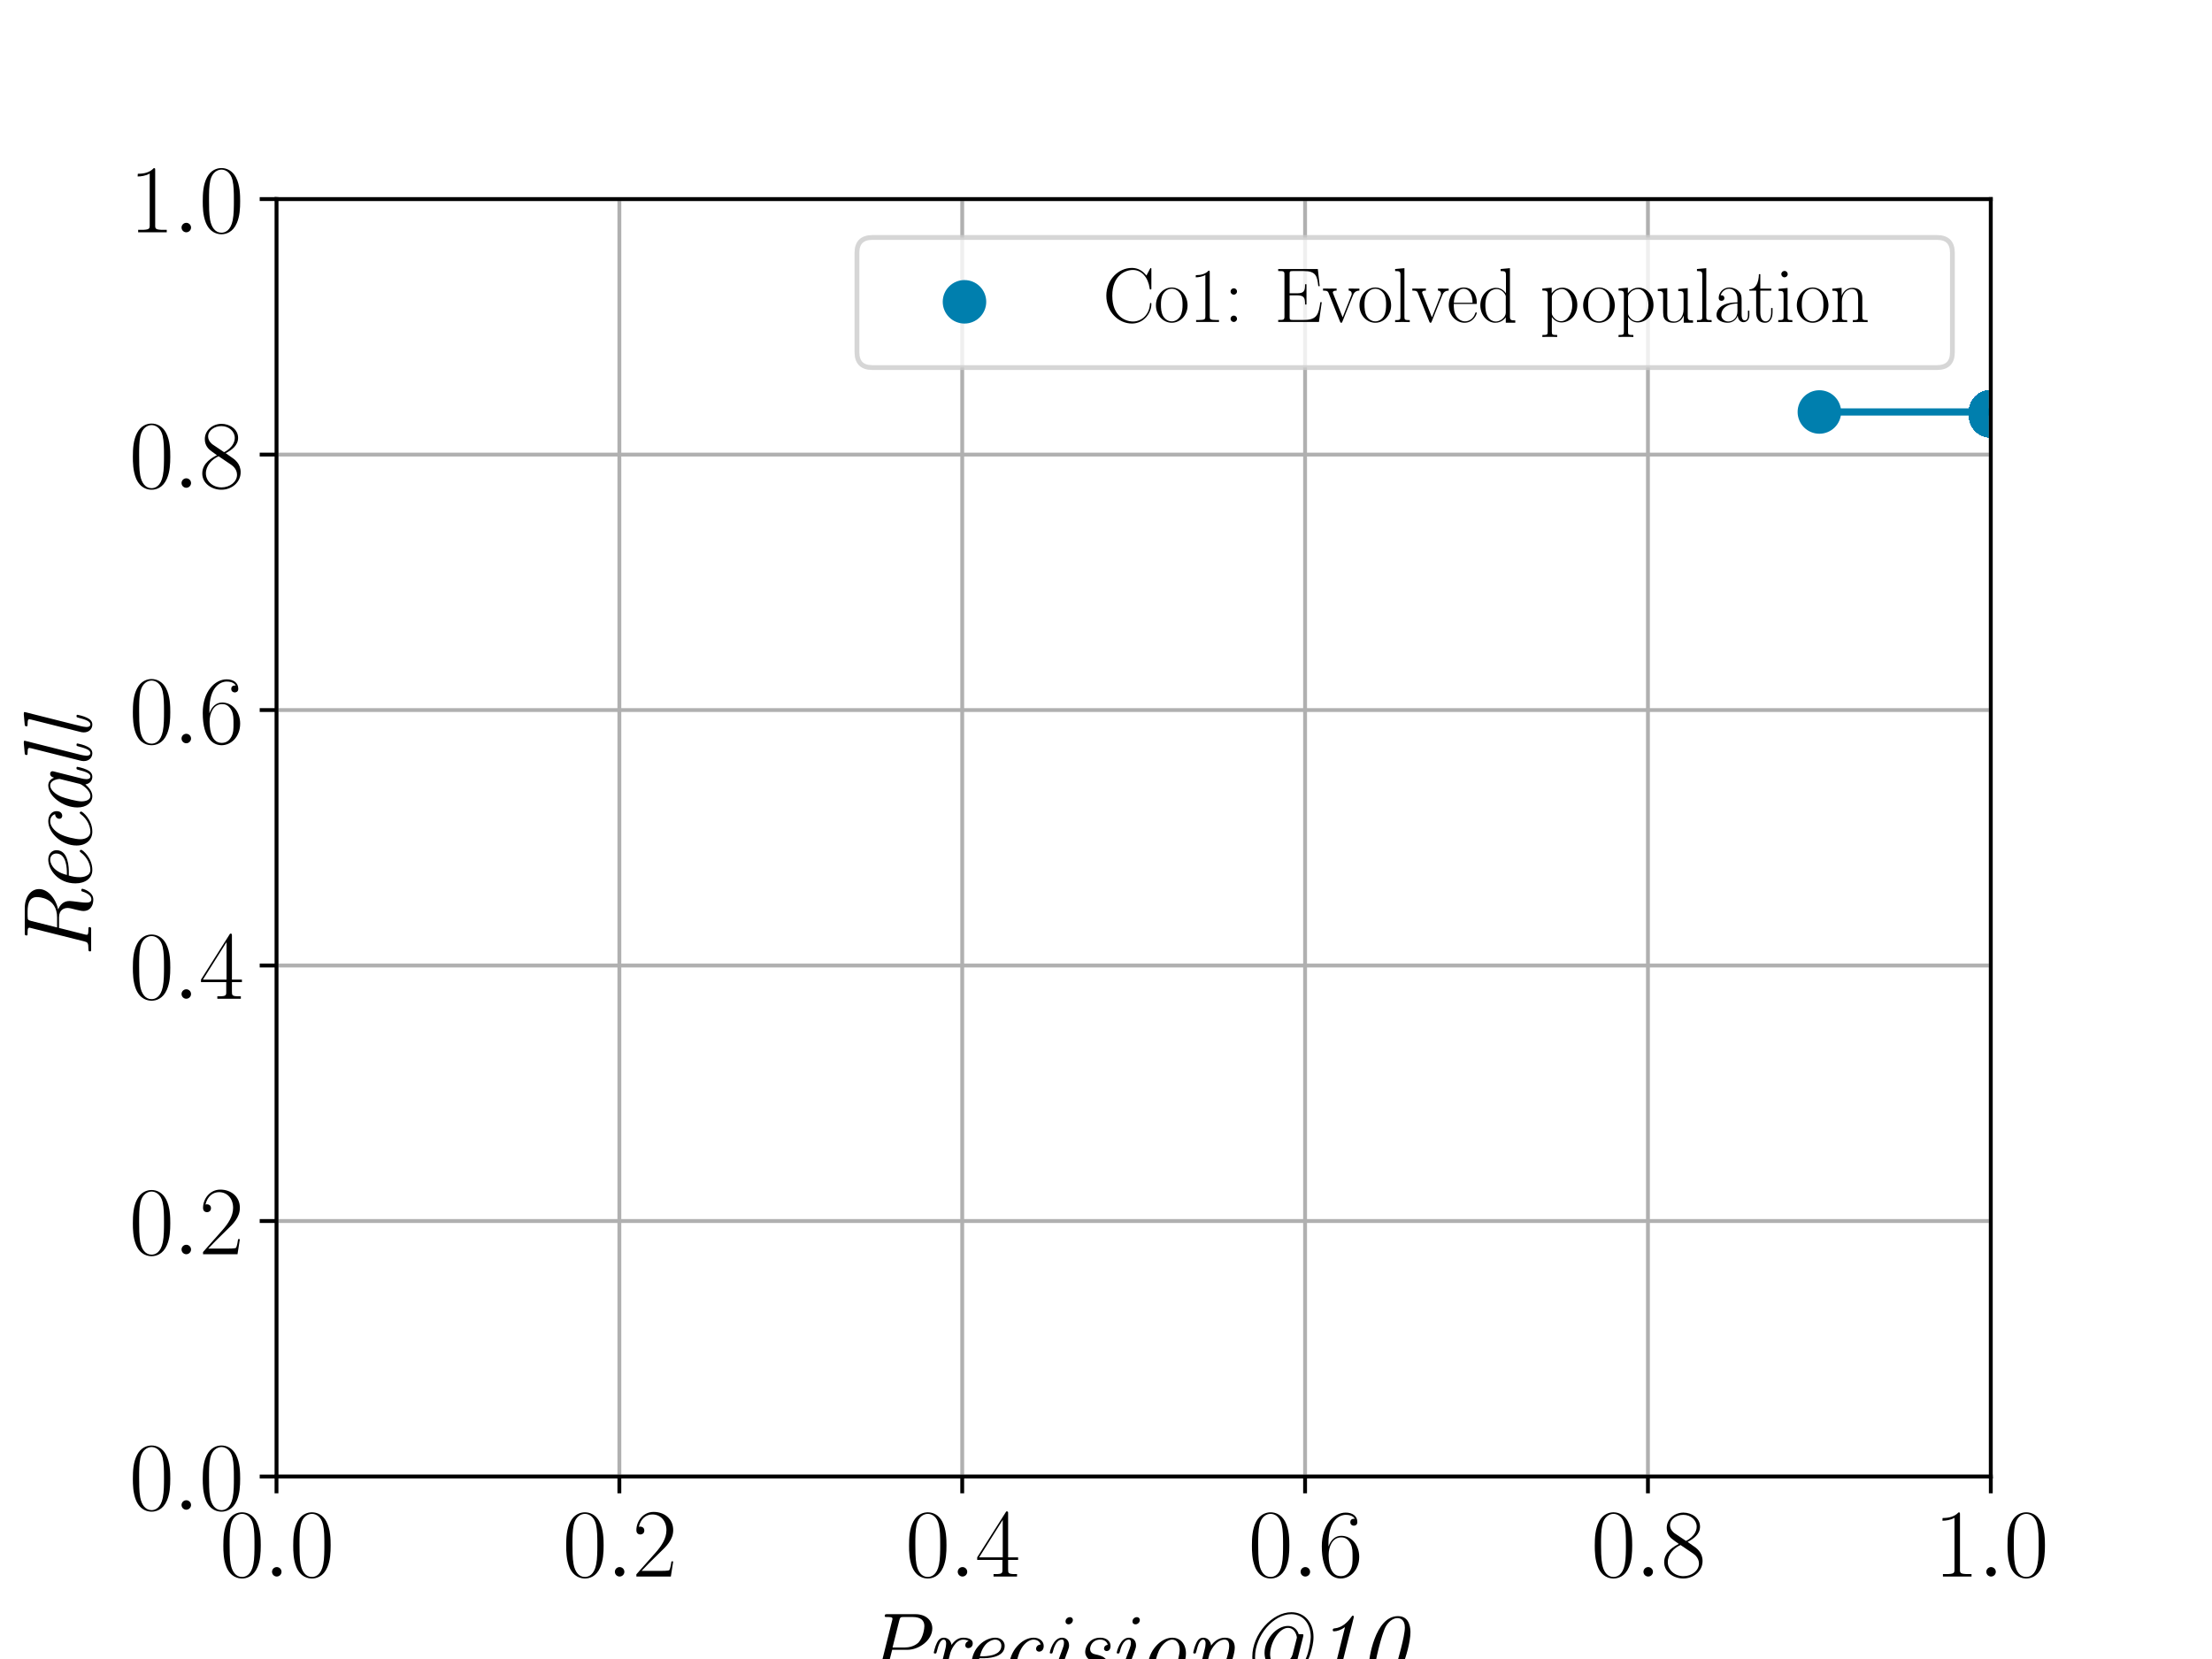 <?xml version="1.0" encoding="utf-8" standalone="no"?>
<!DOCTYPE svg PUBLIC "-//W3C//DTD SVG 1.1//EN"
  "http://www.w3.org/Graphics/SVG/1.1/DTD/svg11.dtd">
<svg xmlns:xlink="http://www.w3.org/1999/xlink" width="460.8pt" height="345.6pt" viewBox="0 0 460.8 345.6" xmlns="http://www.w3.org/2000/svg" version="1.1">
 <defs>
  <style type="text/css">*{stroke-linejoin: round; stroke-linecap: butt}</style>
 </defs>
 <g id="figure_1">
  <g id="patch_1">
   <path d="M 0 345.6 
L 460.8 345.6 
L 460.8 0 
L 0 0 
z
" style="fill: #ffffff"/>
  </g>
  <g id="axes_1">
   <g id="patch_2">
    <path d="M 57.6 307.584 
L 414.72 307.584 
L 414.72 41.472 
L 57.6 41.472 
z
" style="fill: #ffffff"/>
   </g>
   <g id="PathCollection_1">
    <defs>
     <path id="m8d50a340ad" d="M 0 4.031 
C 1.069 4.031 2.094 3.606 2.85 2.85 
C 3.606 2.094 4.031 1.069 4.031 0 
C 4.031 -1.069 3.606 -2.094 2.85 -2.85 
C 2.094 -3.606 1.069 -4.031 0 -4.031 
C -1.069 -4.031 -2.094 -3.606 -2.85 -2.85 
C -3.606 -2.094 -4.031 -1.069 -4.031 0 
C -4.031 1.069 -3.606 2.094 -2.85 2.85 
C -2.094 3.606 -1.069 4.031 0 4.031 
z
" style="stroke: #007fae"/>
    </defs>
    <g clip-path="url(#pc8c11a558b)">
     <use xlink:href="#m8d50a340ad" x="414.72" y="85.824" style="fill: #007fae; stroke: #007fae"/>
     <use xlink:href="#m8d50a340ad" x="414.72" y="85.824" style="fill: #007fae; stroke: #007fae"/>
     <use xlink:href="#m8d50a340ad" x="414.72" y="85.824" style="fill: #007fae; stroke: #007fae"/>
     <use xlink:href="#m8d50a340ad" x="414.72" y="85.824" style="fill: #007fae; stroke: #007fae"/>
     <use xlink:href="#m8d50a340ad" x="414.72" y="85.824" style="fill: #007fae; stroke: #007fae"/>
     <use xlink:href="#m8d50a340ad" x="414.72" y="85.824" style="fill: #007fae; stroke: #007fae"/>
     <use xlink:href="#m8d50a340ad" x="414.72" y="85.824" style="fill: #007fae; stroke: #007fae"/>
     <use xlink:href="#m8d50a340ad" x="414.72" y="85.824" style="fill: #007fae; stroke: #007fae"/>
     <use xlink:href="#m8d50a340ad" x="414.72" y="85.824" style="fill: #007fae; stroke: #007fae"/>
     <use xlink:href="#m8d50a340ad" x="414.72" y="85.824" style="fill: #007fae; stroke: #007fae"/>
     <use xlink:href="#m8d50a340ad" x="414.72" y="85.824" style="fill: #007fae; stroke: #007fae"/>
     <use xlink:href="#m8d50a340ad" x="414.72" y="85.824" style="fill: #007fae; stroke: #007fae"/>
     <use xlink:href="#m8d50a340ad" x="414.72" y="85.824" style="fill: #007fae; stroke: #007fae"/>
     <use xlink:href="#m8d50a340ad" x="414.72" y="85.824" style="fill: #007fae; stroke: #007fae"/>
     <use xlink:href="#m8d50a340ad" x="414.72" y="85.824" style="fill: #007fae; stroke: #007fae"/>
     <use xlink:href="#m8d50a340ad" x="414.72" y="85.824" style="fill: #007fae; stroke: #007fae"/>
     <use xlink:href="#m8d50a340ad" x="414.72" y="85.824" style="fill: #007fae; stroke: #007fae"/>
     <use xlink:href="#m8d50a340ad" x="414.72" y="85.824" style="fill: #007fae; stroke: #007fae"/>
     <use xlink:href="#m8d50a340ad" x="414.72" y="85.824" style="fill: #007fae; stroke: #007fae"/>
     <use xlink:href="#m8d50a340ad" x="414.72" y="85.824" style="fill: #007fae; stroke: #007fae"/>
     <use xlink:href="#m8d50a340ad" x="414.72" y="85.824" style="fill: #007fae; stroke: #007fae"/>
     <use xlink:href="#m8d50a340ad" x="414.72" y="85.824" style="fill: #007fae; stroke: #007fae"/>
     <use xlink:href="#m8d50a340ad" x="414.72" y="85.824" style="fill: #007fae; stroke: #007fae"/>
     <use xlink:href="#m8d50a340ad" x="414.72" y="85.824" style="fill: #007fae; stroke: #007fae"/>
     <use xlink:href="#m8d50a340ad" x="414.72" y="85.824" style="fill: #007fae; stroke: #007fae"/>
     <use xlink:href="#m8d50a340ad" x="414.72" y="85.824" style="fill: #007fae; stroke: #007fae"/>
     <use xlink:href="#m8d50a340ad" x="414.72" y="85.824" style="fill: #007fae; stroke: #007fae"/>
     <use xlink:href="#m8d50a340ad" x="414.72" y="85.824" style="fill: #007fae; stroke: #007fae"/>
     <use xlink:href="#m8d50a340ad" x="414.72" y="85.824" style="fill: #007fae; stroke: #007fae"/>
     <use xlink:href="#m8d50a340ad" x="414.72" y="85.824" style="fill: #007fae; stroke: #007fae"/>
     <use xlink:href="#m8d50a340ad" x="414.72" y="85.824" style="fill: #007fae; stroke: #007fae"/>
     <use xlink:href="#m8d50a340ad" x="414.72" y="85.824" style="fill: #007fae; stroke: #007fae"/>
     <use xlink:href="#m8d50a340ad" x="414.72" y="85.824" style="fill: #007fae; stroke: #007fae"/>
     <use xlink:href="#m8d50a340ad" x="414.72" y="85.824" style="fill: #007fae; stroke: #007fae"/>
     <use xlink:href="#m8d50a340ad" x="414.72" y="85.824" style="fill: #007fae; stroke: #007fae"/>
     <use xlink:href="#m8d50a340ad" x="414.72" y="85.824" style="fill: #007fae; stroke: #007fae"/>
     <use xlink:href="#m8d50a340ad" x="414.72" y="85.824" style="fill: #007fae; stroke: #007fae"/>
     <use xlink:href="#m8d50a340ad" x="414.72" y="85.824" style="fill: #007fae; stroke: #007fae"/>
     <use xlink:href="#m8d50a340ad" x="414.72" y="85.824" style="fill: #007fae; stroke: #007fae"/>
     <use xlink:href="#m8d50a340ad" x="414.72" y="85.824" style="fill: #007fae; stroke: #007fae"/>
     <use xlink:href="#m8d50a340ad" x="414.72" y="85.824" style="fill: #007fae; stroke: #007fae"/>
     <use xlink:href="#m8d50a340ad" x="414.72" y="85.824" style="fill: #007fae; stroke: #007fae"/>
     <use xlink:href="#m8d50a340ad" x="414.72" y="85.824" style="fill: #007fae; stroke: #007fae"/>
     <use xlink:href="#m8d50a340ad" x="414.72" y="85.824" style="fill: #007fae; stroke: #007fae"/>
     <use xlink:href="#m8d50a340ad" x="414.72" y="85.824" style="fill: #007fae; stroke: #007fae"/>
     <use xlink:href="#m8d50a340ad" x="414.72" y="85.824" style="fill: #007fae; stroke: #007fae"/>
     <use xlink:href="#m8d50a340ad" x="414.72" y="85.824" style="fill: #007fae; stroke: #007fae"/>
     <use xlink:href="#m8d50a340ad" x="414.72" y="85.824" style="fill: #007fae; stroke: #007fae"/>
     <use xlink:href="#m8d50a340ad" x="414.72" y="85.824" style="fill: #007fae; stroke: #007fae"/>
     <use xlink:href="#m8d50a340ad" x="414.72" y="85.824" style="fill: #007fae; stroke: #007fae"/>
     <use xlink:href="#m8d50a340ad" x="414.72" y="85.824" style="fill: #007fae; stroke: #007fae"/>
     <use xlink:href="#m8d50a340ad" x="414.72" y="85.824" style="fill: #007fae; stroke: #007fae"/>
     <use xlink:href="#m8d50a340ad" x="414.72" y="85.824" style="fill: #007fae; stroke: #007fae"/>
     <use xlink:href="#m8d50a340ad" x="414.72" y="85.824" style="fill: #007fae; stroke: #007fae"/>
     <use xlink:href="#m8d50a340ad" x="414.72" y="85.824" style="fill: #007fae; stroke: #007fae"/>
     <use xlink:href="#m8d50a340ad" x="414.72" y="85.824" style="fill: #007fae; stroke: #007fae"/>
     <use xlink:href="#m8d50a340ad" x="414.72" y="85.824" style="fill: #007fae; stroke: #007fae"/>
     <use xlink:href="#m8d50a340ad" x="414.72" y="85.824" style="fill: #007fae; stroke: #007fae"/>
     <use xlink:href="#m8d50a340ad" x="414.72" y="85.824" style="fill: #007fae; stroke: #007fae"/>
     <use xlink:href="#m8d50a340ad" x="414.72" y="85.824" style="fill: #007fae; stroke: #007fae"/>
     <use xlink:href="#m8d50a340ad" x="414.72" y="85.824" style="fill: #007fae; stroke: #007fae"/>
     <use xlink:href="#m8d50a340ad" x="414.72" y="85.824" style="fill: #007fae; stroke: #007fae"/>
     <use xlink:href="#m8d50a340ad" x="414.72" y="85.824" style="fill: #007fae; stroke: #007fae"/>
     <use xlink:href="#m8d50a340ad" x="414.72" y="85.824" style="fill: #007fae; stroke: #007fae"/>
     <use xlink:href="#m8d50a340ad" x="414.72" y="85.824" style="fill: #007fae; stroke: #007fae"/>
     <use xlink:href="#m8d50a340ad" x="414.72" y="85.824" style="fill: #007fae; stroke: #007fae"/>
     <use xlink:href="#m8d50a340ad" x="414.72" y="85.824" style="fill: #007fae; stroke: #007fae"/>
     <use xlink:href="#m8d50a340ad" x="414.72" y="85.824" style="fill: #007fae; stroke: #007fae"/>
     <use xlink:href="#m8d50a340ad" x="414.72" y="85.824" style="fill: #007fae; stroke: #007fae"/>
     <use xlink:href="#m8d50a340ad" x="414.72" y="85.824" style="fill: #007fae; stroke: #007fae"/>
     <use xlink:href="#m8d50a340ad" x="414.72" y="85.824" style="fill: #007fae; stroke: #007fae"/>
     <use xlink:href="#m8d50a340ad" x="414.72" y="85.824" style="fill: #007fae; stroke: #007fae"/>
     <use xlink:href="#m8d50a340ad" x="414.72" y="85.824" style="fill: #007fae; stroke: #007fae"/>
     <use xlink:href="#m8d50a340ad" x="414.72" y="85.824" style="fill: #007fae; stroke: #007fae"/>
     <use xlink:href="#m8d50a340ad" x="414.72" y="85.824" style="fill: #007fae; stroke: #007fae"/>
     <use xlink:href="#m8d50a340ad" x="414.72" y="85.824" style="fill: #007fae; stroke: #007fae"/>
     <use xlink:href="#m8d50a340ad" x="414.72" y="85.824" style="fill: #007fae; stroke: #007fae"/>
     <use xlink:href="#m8d50a340ad" x="414.72" y="85.824" style="fill: #007fae; stroke: #007fae"/>
     <use xlink:href="#m8d50a340ad" x="414.72" y="85.824" style="fill: #007fae; stroke: #007fae"/>
     <use xlink:href="#m8d50a340ad" x="414.72" y="85.824" style="fill: #007fae; stroke: #007fae"/>
     <use xlink:href="#m8d50a340ad" x="414.72" y="86.602" style="fill: #007fae; stroke: #007fae"/>
     <use xlink:href="#m8d50a340ad" x="414.72" y="86.602" style="fill: #007fae; stroke: #007fae"/>
     <use xlink:href="#m8d50a340ad" x="379.008" y="85.824" style="fill: #007fae; stroke: #007fae"/>
     <use xlink:href="#m8d50a340ad" x="414.72" y="86.602" style="fill: #007fae; stroke: #007fae"/>
     <use xlink:href="#m8d50a340ad" x="414.72" y="86.602" style="fill: #007fae; stroke: #007fae"/>
     <use xlink:href="#m8d50a340ad" x="414.72" y="86.602" style="fill: #007fae; stroke: #007fae"/>
     <use xlink:href="#m8d50a340ad" x="414.72" y="86.602" style="fill: #007fae; stroke: #007fae"/>
     <use xlink:href="#m8d50a340ad" x="414.72" y="86.602" style="fill: #007fae; stroke: #007fae"/>
     <use xlink:href="#m8d50a340ad" x="414.72" y="86.602" style="fill: #007fae; stroke: #007fae"/>
     <use xlink:href="#m8d50a340ad" x="414.72" y="86.602" style="fill: #007fae; stroke: #007fae"/>
     <use xlink:href="#m8d50a340ad" x="414.72" y="86.602" style="fill: #007fae; stroke: #007fae"/>
     <use xlink:href="#m8d50a340ad" x="414.72" y="86.602" style="fill: #007fae; stroke: #007fae"/>
     <use xlink:href="#m8d50a340ad" x="414.72" y="86.602" style="fill: #007fae; stroke: #007fae"/>
     <use xlink:href="#m8d50a340ad" x="414.72" y="86.602" style="fill: #007fae; stroke: #007fae"/>
     <use xlink:href="#m8d50a340ad" x="414.72" y="86.602" style="fill: #007fae; stroke: #007fae"/>
     <use xlink:href="#m8d50a340ad" x="414.72" y="86.602" style="fill: #007fae; stroke: #007fae"/>
     <use xlink:href="#m8d50a340ad" x="414.72" y="86.602" style="fill: #007fae; stroke: #007fae"/>
     <use xlink:href="#m8d50a340ad" x="414.72" y="86.602" style="fill: #007fae; stroke: #007fae"/>
     <use xlink:href="#m8d50a340ad" x="414.72" y="86.602" style="fill: #007fae; stroke: #007fae"/>
     <use xlink:href="#m8d50a340ad" x="414.72" y="86.602" style="fill: #007fae; stroke: #007fae"/>
    </g>
   </g>
   <g id="matplotlib.axis_1">
    <g id="xtick_1">
     <g id="line2d_1">
      <path d="M 57.6 307.584 
L 57.6 41.472 
" clip-path="url(#pc8c11a558b)" style="fill: none; stroke: #b0b0b0; stroke-width: 0.8; stroke-linecap: square"/>
     </g>
     <g id="line2d_2">
      <defs>
       <path id="m7add2f46b8" d="M 0 0 
L 0 3.5 
" style="stroke: #000000; stroke-width: 0.8"/>
      </defs>
      <g>
       <use xlink:href="#m7add2f46b8" x="57.6" y="307.584" style="stroke: #000000; stroke-width: 0.8"/>
      </g>
     </g>
     <g id="text_1">
      <!-- $\mathdefault{0.0}$ -->
      <g transform="translate(45.752 328.421)scale(0.2 -0.2)">
       <defs>
        <path id="CMR17-30" d="M 2688 2025 
C 2688 2416 2682 3080 2413 3591 
C 2176 4039 1798 4198 1466 4198 
C 1158 4198 768 4058 525 3597 
C 269 3118 243 2524 243 2025 
C 243 1661 250 1106 448 619 
C 723 -39 1216 -128 1466 -128 
C 1760 -128 2208 -7 2470 600 
C 2662 1042 2688 1559 2688 2025 
z
M 1466 -26 
C 1056 -26 813 325 723 812 
C 653 1188 653 1738 653 2096 
C 653 2588 653 2997 736 3387 
C 858 3929 1216 4096 1466 4096 
C 1728 4096 2067 3923 2189 3400 
C 2272 3036 2278 2607 2278 2096 
C 2278 1680 2278 1169 2202 792 
C 2067 95 1690 -26 1466 -26 
z
" transform="scale(0.016)"/>
        <path id="CMMI12-3a" d="M 1178 307 
C 1178 492 1024 619 870 619 
C 685 619 557 466 557 313 
C 557 128 710 0 864 0 
C 1050 0 1178 153 1178 307 
z
" transform="scale(0.016)"/>
       </defs>
       <use xlink:href="#CMR17-30" transform="scale(0.996)"/>
       <use xlink:href="#CMMI12-3a" transform="translate(45.69 0)scale(0.996)"/>
       <use xlink:href="#CMR17-30" transform="translate(72.788 0)scale(0.996)"/>
      </g>
     </g>
    </g>
    <g id="xtick_2">
     <g id="line2d_3">
      <path d="M 129.024 307.584 
L 129.024 41.472 
" clip-path="url(#pc8c11a558b)" style="fill: none; stroke: #b0b0b0; stroke-width: 0.8; stroke-linecap: square"/>
     </g>
     <g id="line2d_4">
      <g>
       <use xlink:href="#m7add2f46b8" x="129.024" y="307.584" style="stroke: #000000; stroke-width: 0.8"/>
      </g>
     </g>
     <g id="text_2">
      <!-- $\mathdefault{0.2}$ -->
      <g transform="translate(117.176 328.421)scale(0.2 -0.2)">
       <defs>
        <path id="CMR17-32" d="M 2669 989 
L 2554 989 
C 2490 536 2438 459 2413 420 
C 2381 369 1920 369 1830 369 
L 602 369 
C 832 619 1280 1072 1824 1597 
C 2214 1967 2669 2402 2669 3035 
C 2669 3790 2067 4224 1395 4224 
C 691 4224 262 3604 262 3030 
C 262 2780 448 2748 525 2748 
C 589 2748 781 2787 781 3010 
C 781 3207 614 3264 525 3264 
C 486 3264 448 3258 422 3245 
C 544 3790 915 4058 1306 4058 
C 1862 4058 2227 3617 2227 3035 
C 2227 2479 1901 2000 1536 1584 
L 262 146 
L 262 0 
L 2515 0 
L 2669 989 
z
" transform="scale(0.016)"/>
       </defs>
       <use xlink:href="#CMR17-30" transform="scale(0.996)"/>
       <use xlink:href="#CMMI12-3a" transform="translate(45.69 0)scale(0.996)"/>
       <use xlink:href="#CMR17-32" transform="translate(72.788 0)scale(0.996)"/>
      </g>
     </g>
    </g>
    <g id="xtick_3">
     <g id="line2d_5">
      <path d="M 200.448 307.584 
L 200.448 41.472 
" clip-path="url(#pc8c11a558b)" style="fill: none; stroke: #b0b0b0; stroke-width: 0.8; stroke-linecap: square"/>
     </g>
     <g id="line2d_6">
      <g>
       <use xlink:href="#m7add2f46b8" x="200.448" y="307.584" style="stroke: #000000; stroke-width: 0.8"/>
      </g>
     </g>
     <g id="text_3">
      <!-- $\mathdefault{0.4}$ -->
      <g transform="translate(188.6 328.421)scale(0.2 -0.2)">
       <defs>
        <path id="CMR17-34" d="M 2150 4122 
C 2150 4256 2144 4256 2029 4256 
L 128 1254 
L 128 1088 
L 1779 1088 
L 1779 457 
C 1779 224 1766 160 1318 160 
L 1197 160 
L 1197 0 
C 1402 0 1747 0 1965 0 
C 2182 0 2528 0 2733 0 
L 2733 160 
L 2611 160 
C 2163 160 2150 224 2150 457 
L 2150 1088 
L 2803 1088 
L 2803 1254 
L 2150 1254 
L 2150 4122 
z
M 1798 3703 
L 1798 1254 
L 256 1254 
L 1798 3703 
z
" transform="scale(0.016)"/>
       </defs>
       <use xlink:href="#CMR17-30" transform="scale(0.996)"/>
       <use xlink:href="#CMMI12-3a" transform="translate(45.69 0)scale(0.996)"/>
       <use xlink:href="#CMR17-34" transform="translate(72.788 0)scale(0.996)"/>
      </g>
     </g>
    </g>
    <g id="xtick_4">
     <g id="line2d_7">
      <path d="M 271.872 307.584 
L 271.872 41.472 
" clip-path="url(#pc8c11a558b)" style="fill: none; stroke: #b0b0b0; stroke-width: 0.8; stroke-linecap: square"/>
     </g>
     <g id="line2d_8">
      <g>
       <use xlink:href="#m7add2f46b8" x="271.872" y="307.584" style="stroke: #000000; stroke-width: 0.8"/>
      </g>
     </g>
     <g id="text_4">
      <!-- $\mathdefault{0.6}$ -->
      <g transform="translate(260.024 328.421)scale(0.2 -0.2)">
       <defs>
        <path id="CMR17-36" d="M 678 2176 
C 678 3690 1395 4032 1811 4032 
C 1946 4032 2272 4009 2400 3776 
C 2298 3776 2106 3776 2106 3553 
C 2106 3381 2246 3323 2336 3323 
C 2394 3323 2566 3348 2566 3560 
C 2566 3954 2246 4179 1805 4179 
C 1043 4179 243 3390 243 1984 
C 243 253 966 -128 1478 -128 
C 2099 -128 2688 427 2688 1283 
C 2688 2081 2170 2662 1517 2662 
C 1126 2662 838 2407 678 1960 
L 678 2176 
z
M 1478 25 
C 691 25 691 1200 691 1436 
C 691 1896 909 2560 1504 2560 
C 1613 2560 1926 2560 2138 2120 
C 2253 1870 2253 1609 2253 1289 
C 2253 944 2253 690 2118 434 
C 1978 171 1773 25 1478 25 
z
" transform="scale(0.016)"/>
       </defs>
       <use xlink:href="#CMR17-30" transform="scale(0.996)"/>
       <use xlink:href="#CMMI12-3a" transform="translate(45.69 0)scale(0.996)"/>
       <use xlink:href="#CMR17-36" transform="translate(72.788 0)scale(0.996)"/>
      </g>
     </g>
    </g>
    <g id="xtick_5">
     <g id="line2d_9">
      <path d="M 343.296 307.584 
L 343.296 41.472 
" clip-path="url(#pc8c11a558b)" style="fill: none; stroke: #b0b0b0; stroke-width: 0.8; stroke-linecap: square"/>
     </g>
     <g id="line2d_10">
      <g>
       <use xlink:href="#m7add2f46b8" x="343.296" y="307.584" style="stroke: #000000; stroke-width: 0.8"/>
      </g>
     </g>
     <g id="text_5">
      <!-- $\mathdefault{0.8}$ -->
      <g transform="translate(331.448 328.421)scale(0.2 -0.2)">
       <defs>
        <path id="CMR17-38" d="M 1741 2264 
C 2144 2467 2554 2773 2554 3263 
C 2554 3841 1990 4179 1472 4179 
C 890 4179 378 3759 378 3180 
C 378 3021 416 2747 666 2505 
C 730 2442 998 2251 1171 2130 
C 883 1983 211 1634 211 934 
C 211 279 838 -128 1459 -128 
C 2144 -128 2720 362 2720 1010 
C 2720 1590 2330 1857 2074 2029 
L 1741 2264 
z
M 902 2822 
C 851 2854 595 3051 595 3351 
C 595 3739 998 4032 1459 4032 
C 1965 4032 2336 3676 2336 3262 
C 2336 2669 1670 2331 1638 2331 
C 1632 2331 1626 2331 1574 2370 
L 902 2822 
z
M 2080 1519 
C 2176 1449 2483 1240 2483 851 
C 2483 381 2010 25 1472 25 
C 890 25 448 438 448 940 
C 448 1443 838 1862 1280 2060 
L 2080 1519 
z
" transform="scale(0.016)"/>
       </defs>
       <use xlink:href="#CMR17-30" transform="scale(0.996)"/>
       <use xlink:href="#CMMI12-3a" transform="translate(45.69 0)scale(0.996)"/>
       <use xlink:href="#CMR17-38" transform="translate(72.788 0)scale(0.996)"/>
      </g>
     </g>
    </g>
    <g id="xtick_6">
     <g id="line2d_11">
      <path d="M 414.72 307.584 
L 414.72 41.472 
" clip-path="url(#pc8c11a558b)" style="fill: none; stroke: #b0b0b0; stroke-width: 0.8; stroke-linecap: square"/>
     </g>
     <g id="line2d_12">
      <g>
       <use xlink:href="#m7add2f46b8" x="414.72" y="307.584" style="stroke: #000000; stroke-width: 0.8"/>
      </g>
     </g>
     <g id="text_6">
      <!-- $\mathdefault{1.0}$ -->
      <g transform="translate(402.872 328.421)scale(0.2 -0.2)">
       <defs>
        <path id="CMR17-31" d="M 1702 4058 
C 1702 4192 1696 4192 1606 4192 
C 1357 3916 979 3827 621 3827 
C 602 3827 570 3827 563 3808 
C 557 3795 557 3782 557 3648 
C 755 3648 1088 3686 1344 3839 
L 1344 461 
C 1344 236 1331 160 781 160 
L 589 160 
L 589 0 
C 896 0 1216 0 1523 0 
C 1830 0 2150 0 2458 0 
L 2458 160 
L 2266 160 
C 1715 160 1702 230 1702 458 
L 1702 4058 
z
" transform="scale(0.016)"/>
       </defs>
       <use xlink:href="#CMR17-31" transform="scale(0.996)"/>
       <use xlink:href="#CMMI12-3a" transform="translate(45.69 0)scale(0.996)"/>
       <use xlink:href="#CMR17-30" transform="translate(72.788 0)scale(0.996)"/>
      </g>
     </g>
    </g>
    <g id="text_7">
     <!-- $$\textit{Precision@10}$$ -->
     <g transform="translate(179.612 350.134)scale(0.2 -0.2)">
      <defs>
       <path id="CMTI12-50" d="M 1958 2023 
L 2938 2023 
C 3738 2023 4582 2667 4582 3420 
C 4582 3950 4160 4352 3475 4352 
L 1645 4352 
C 1530 4352 1472 4352 1472 4231 
C 1472 4167 1517 4167 1638 4167 
C 1798 4167 1978 4167 1978 4065 
C 1978 4026 1978 4007 1965 3969 
L 1088 454 
C 1030 230 992 179 602 179 
C 486 179 429 179 429 62 
C 429 0 493 0 518 0 
C 742 0 979 0 1210 0 
C 1440 0 1690 0 1914 0 
C 1965 0 2035 0 2035 117 
C 2035 179 1984 179 1888 179 
C 1530 179 1530 230 1530 287 
L 1542 383 
L 1958 2023 
z
M 2419 3924 
C 2477 4167 2522 4167 2733 4167 
L 3290 4167 
C 3814 4167 4064 3956 4064 3574 
C 4064 3459 4006 2858 3680 2502 
C 3654 2483 3373 2176 2790 2176 
L 1984 2176 
L 2419 3924 
z
" transform="scale(0.016)"/>
       <path id="CMTI12-72" d="M 1613 1827 
C 1632 1903 1920 2689 2458 2689 
C 2490 2689 2669 2689 2810 2600 
C 2714 2575 2592 2479 2592 2318 
C 2592 2184 2694 2133 2790 2133 
C 2906 2133 3078 2216 3078 2446 
C 3078 2772 2643 2816 2464 2816 
C 2170 2816 1926 2676 1690 2344 
C 1632 2721 1357 2816 1184 2816 
C 1037 2816 870 2753 736 2478 
C 614 2242 531 1858 531 1846 
C 531 1795 563 1782 621 1782 
C 691 1782 698 1788 736 1935 
C 832 2312 954 2689 1171 2689 
C 1338 2689 1338 2503 1338 2427 
C 1338 2305 1312 2165 1286 2076 
L 819 211 
C 794 121 794 115 794 89 
C 794 13 845 -64 960 -64 
C 1107 -64 1171 57 1197 160 
L 1613 1827 
z
" transform="scale(0.016)"/>
       <path id="CMTI12-65" d="M 1472 1473 
C 1696 1473 2899 1473 2899 2282 
C 2899 2572 2662 2816 2285 2816 
C 1619 2816 730 2165 730 1041 
C 730 396 1062 -64 1606 -64 
C 2400 -64 2925 577 2925 667 
C 2925 711 2874 762 2835 762 
C 2816 762 2810 756 2758 699 
C 2419 242 1939 64 1613 64 
C 1190 64 1133 565 1133 768 
C 1133 1048 1178 1226 1242 1473 
L 1472 1473 
z
M 1280 1600 
C 1536 2624 2163 2689 2278 2689 
C 2534 2689 2682 2509 2682 2290 
C 2682 1600 1619 1600 1414 1600 
L 1280 1600 
z
" transform="scale(0.016)"/>
       <path id="CMTI12-63" d="M 2752 2368 
C 2592 2368 2451 2246 2451 2093 
C 2451 1933 2592 1902 2650 1902 
C 2714 1902 2950 1940 2950 2275 
C 2950 2578 2682 2816 2291 2816 
C 1510 2816 704 1916 704 971 
C 704 319 1094 -64 1606 -64 
C 2400 -64 2925 578 2925 668 
C 2925 712 2874 763 2835 763 
C 2816 763 2810 757 2758 700 
C 2419 242 1939 64 1613 64 
C 1286 64 1114 351 1114 728 
C 1114 1022 1267 1724 1478 2088 
C 1696 2472 2010 2689 2285 2689 
C 2323 2689 2662 2689 2752 2368 
z
" transform="scale(0.016)"/>
       <path id="CMTI12-69" d="M 2042 3969 
C 2042 4090 1952 4160 1843 4160 
C 1728 4160 1562 4058 1562 3879 
C 1562 3739 1664 3688 1760 3688 
C 1888 3688 2042 3803 2042 3969 
z
M 864 722 
C 813 581 813 498 813 441 
C 813 70 1062 -64 1274 -64 
C 1862 -64 2067 888 2067 913 
C 2067 971 2010 971 1984 971 
C 1907 971 1901 952 1875 856 
C 1818 639 1651 64 1286 64 
C 1216 64 1139 96 1139 249 
C 1139 415 1229 645 1344 958 
L 1722 1993 
C 1779 2152 1792 2203 1792 2318 
C 1792 2644 1581 2816 1331 2816 
C 742 2816 531 1871 531 1839 
C 531 1782 589 1782 621 1782 
C 698 1782 704 1801 730 1890 
C 781 2095 947 2689 1318 2689 
C 1459 2689 1459 2567 1459 2497 
C 1459 2331 1421 2222 1376 2108 
L 864 722 
z
" transform="scale(0.016)"/>
       <path id="CMTI12-73" d="M 2445 2348 
C 2214 2323 2202 2129 2202 2104 
C 2202 2033 2246 1943 2374 1943 
C 2522 1943 2630 2059 2630 2277 
C 2630 2573 2374 2816 1965 2816 
C 1197 2816 973 2165 973 1890 
C 973 1654 1094 1520 1152 1456 
C 1261 1354 1382 1322 1658 1258 
C 1818 1226 2144 1150 2144 798 
C 2144 626 1990 64 1286 64 
C 1056 64 736 152 666 448 
C 973 448 973 713 973 727 
C 973 862 858 914 774 914 
C 723 914 474 888 474 542 
C 474 157 838 -64 1280 -64 
C 2176 -64 2458 645 2458 990 
C 2458 1539 2003 1641 1696 1712 
C 1523 1750 1293 1801 1293 2088 
C 1293 2254 1434 2689 1952 2689 
C 2214 2689 2400 2554 2445 2348 
z
" transform="scale(0.016)"/>
       <path id="CMTI12-6f" d="M 3181 1782 
C 3181 2446 2771 2816 2291 2816 
C 1510 2816 704 1916 704 971 
C 704 281 1133 -64 1594 -64 
C 2374 -64 3181 849 3181 1782 
z
M 1600 64 
C 1331 64 1114 294 1114 728 
C 1114 1022 1267 1724 1478 2088 
C 1715 2497 2042 2689 2278 2689 
C 2605 2689 2771 2389 2771 2024 
C 2771 1750 2618 1028 2413 677 
C 2150 224 1824 64 1600 64 
z
" transform="scale(0.016)"/>
       <path id="CMTI12-6e" d="M 1587 1731 
C 1626 1871 1971 2689 2586 2689 
C 2880 2689 2880 2369 2880 2261 
C 2880 1865 2598 1098 2490 786 
C 2432 626 2406 568 2406 434 
C 2406 128 2605 -64 2867 -64 
C 3462 -64 3667 888 3667 913 
C 3667 971 3610 971 3584 971 
C 3507 971 3501 952 3475 856 
C 3418 639 3245 64 2886 64 
C 2790 64 2739 109 2739 255 
C 2739 409 2810 607 2861 734 
C 3027 1201 3245 1795 3245 2165 
C 3245 2503 3098 2816 2605 2816 
C 2208 2816 1907 2586 1696 2299 
C 1677 2586 1478 2816 1184 2816 
C 1037 2816 870 2753 736 2478 
C 614 2242 531 1858 531 1846 
C 531 1795 563 1782 621 1782 
C 691 1782 698 1788 736 1935 
C 832 2312 954 2689 1171 2689 
C 1338 2689 1338 2503 1338 2427 
C 1338 2305 1312 2165 1286 2076 
L 819 211 
C 794 121 794 115 794 89 
C 794 13 845 -64 960 -64 
C 1107 -64 1171 51 1197 160 
L 1587 1731 
z
" transform="scale(0.016)"/>
       <path id="CMTI12-40" d="M 4282 2901 
C 4288 2926 4294 2964 4294 2990 
C 4294 3046 4250 3046 4147 3046 
L 3987 3046 
C 3866 3420 3584 3584 3283 3584 
C 2534 3584 1754 2713 1754 1823 
C 1754 1154 2182 832 2611 832 
C 3046 832 3366 1149 3482 1263 
C 3482 889 3802 832 3936 832 
C 4390 832 4659 1263 4890 2291 
C 4922 2449 4954 2659 4954 2856 
C 4954 3789 4384 4480 3507 4480 
C 2253 4480 954 3048 954 1571 
C 954 655 1485 -64 2426 -64 
C 2624 -64 3002 -64 3514 74 
C 3674 113 4416 342 4416 441 
C 4416 493 4378 493 4269 493 
C 4173 493 4160 493 4070 447 
C 3552 213 2995 57 2426 57 
C 1568 57 1133 752 1133 1555 
C 1133 2963 2349 4352 3501 4352 
C 4262 4352 4774 3737 4774 2862 
C 4774 2564 4531 960 3962 960 
C 3917 960 3846 960 3846 1111 
C 3846 1169 3866 1238 3866 1244 
L 4282 2901 
z
M 3584 1710 
C 3533 1520 3392 1370 3245 1237 
C 2957 985 2714 960 2630 960 
C 2195 960 2118 1502 2118 1722 
C 2118 2517 2720 3457 3283 3457 
C 3757 3457 3866 2907 3866 2825 
C 3866 2799 3859 2781 3846 2730 
L 3584 1710 
z
" transform="scale(0.016)"/>
       <path id="CMTI12-31" d="M 2886 4102 
C 2893 4127 2899 4167 2899 4192 
C 2899 4218 2880 4256 2835 4256 
C 2803 4256 2797 4250 2739 4172 
C 2470 3796 2118 3472 1651 3426 
C 1574 3414 1523 3414 1523 3303 
C 1523 3251 1555 3232 1613 3232 
C 1792 3232 2061 3316 2323 3504 
L 1562 454 
C 1510 237 1453 179 966 179 
L 915 179 
C 800 179 742 179 742 62 
C 742 0 800 0 845 0 
C 1107 0 1382 0 1651 0 
C 1926 0 2208 0 2477 0 
C 2534 0 2605 0 2605 111 
C 2605 179 2560 179 2451 179 
L 2400 179 
C 1946 179 1946 237 1946 313 
C 1946 320 1946 358 1971 455 
L 2886 4102 
z
" transform="scale(0.016)"/>
       <path id="CMTI12-30" d="M 3475 3158 
C 3475 3336 3475 4224 2662 4224 
C 1146 4224 742 1382 742 925 
C 742 550 845 -128 1568 -128 
C 2086 -128 2586 234 2963 1020 
C 3168 1464 3475 2555 3475 3158 
z
M 1594 0 
C 1318 0 1120 228 1120 621 
C 1120 1122 1594 3075 1869 3557 
C 2099 3950 2406 4096 2624 4096 
C 2797 4096 3110 4008 3110 3481 
C 3110 2892 2624 1249 2586 1128 
C 2490 856 2208 0 1594 0 
z
" transform="scale(0.016)"/>
      </defs>
      <use xlink:href="#CMTI12-50" transform="scale(0.996)"/>
      <use xlink:href="#CMTI12-72" transform="translate(66.095 0)scale(0.996)"/>
      <use xlink:href="#CMTI12-65" transform="translate(102.21 0)scale(0.996)"/>
      <use xlink:href="#CMTI12-63" transform="translate(142.061 0)scale(0.996)"/>
      <use xlink:href="#CMTI12-69" transform="translate(186.894 0)scale(0.996)"/>
      <use xlink:href="#CMTI12-73" transform="translate(216.782 0)scale(0.996)"/>
      <use xlink:href="#CMTI12-69" transform="translate(256.633 0)scale(0.996)"/>
      <use xlink:href="#CMTI12-6f" transform="translate(286.521 0)scale(0.996)"/>
      <use xlink:href="#CMTI12-6e" transform="translate(336.335 0)scale(0.996)"/>
      <use xlink:href="#CMTI12-40" transform="translate(391.13 0)scale(0.996)"/>
      <use xlink:href="#CMTI12-31" transform="translate(465.851 0)scale(0.996)"/>
      <use xlink:href="#CMTI12-30" transform="translate(515.664 0)scale(0.996)"/>
     </g>
    </g>
   </g>
   <g id="matplotlib.axis_2">
    <g id="ytick_1">
     <g id="line2d_13">
      <path d="M 57.6 307.584 
L 414.72 307.584 
" clip-path="url(#pc8c11a558b)" style="fill: none; stroke: #b0b0b0; stroke-width: 0.8; stroke-linecap: square"/>
     </g>
     <g id="line2d_14">
      <defs>
       <path id="m70f80fd214" d="M 0 0 
L -3.5 0 
" style="stroke: #000000; stroke-width: 0.8"/>
      </defs>
      <g>
       <use xlink:href="#m70f80fd214" x="57.6" y="307.584" style="stroke: #000000; stroke-width: 0.8"/>
      </g>
     </g>
     <g id="text_8">
      <!-- $\mathdefault{0.0}$ -->
      <g transform="translate(26.904 314.502)scale(0.2 -0.2)">
       <use xlink:href="#CMR17-30" transform="scale(0.996)"/>
       <use xlink:href="#CMMI12-3a" transform="translate(45.69 0)scale(0.996)"/>
       <use xlink:href="#CMR17-30" transform="translate(72.788 0)scale(0.996)"/>
      </g>
     </g>
    </g>
    <g id="ytick_2">
     <g id="line2d_15">
      <path d="M 57.6 254.362 
L 414.72 254.362 
" clip-path="url(#pc8c11a558b)" style="fill: none; stroke: #b0b0b0; stroke-width: 0.8; stroke-linecap: square"/>
     </g>
     <g id="line2d_16">
      <g>
       <use xlink:href="#m70f80fd214" x="57.6" y="254.362" style="stroke: #000000; stroke-width: 0.8"/>
      </g>
     </g>
     <g id="text_9">
      <!-- $\mathdefault{0.2}$ -->
      <g transform="translate(26.904 261.28)scale(0.2 -0.2)">
       <use xlink:href="#CMR17-30" transform="scale(0.996)"/>
       <use xlink:href="#CMMI12-3a" transform="translate(45.69 0)scale(0.996)"/>
       <use xlink:href="#CMR17-32" transform="translate(72.788 0)scale(0.996)"/>
      </g>
     </g>
    </g>
    <g id="ytick_3">
     <g id="line2d_17">
      <path d="M 57.6 201.139 
L 414.72 201.139 
" clip-path="url(#pc8c11a558b)" style="fill: none; stroke: #b0b0b0; stroke-width: 0.8; stroke-linecap: square"/>
     </g>
     <g id="line2d_18">
      <g>
       <use xlink:href="#m70f80fd214" x="57.6" y="201.139" style="stroke: #000000; stroke-width: 0.8"/>
      </g>
     </g>
     <g id="text_10">
      <!-- $\mathdefault{0.4}$ -->
      <g transform="translate(26.904 208.058)scale(0.2 -0.2)">
       <use xlink:href="#CMR17-30" transform="scale(0.996)"/>
       <use xlink:href="#CMMI12-3a" transform="translate(45.69 0)scale(0.996)"/>
       <use xlink:href="#CMR17-34" transform="translate(72.788 0)scale(0.996)"/>
      </g>
     </g>
    </g>
    <g id="ytick_4">
     <g id="line2d_19">
      <path d="M 57.6 147.917 
L 414.72 147.917 
" clip-path="url(#pc8c11a558b)" style="fill: none; stroke: #b0b0b0; stroke-width: 0.8; stroke-linecap: square"/>
     </g>
     <g id="line2d_20">
      <g>
       <use xlink:href="#m70f80fd214" x="57.6" y="147.917" style="stroke: #000000; stroke-width: 0.8"/>
      </g>
     </g>
     <g id="text_11">
      <!-- $\mathdefault{0.6}$ -->
      <g transform="translate(26.904 154.835)scale(0.2 -0.2)">
       <use xlink:href="#CMR17-30" transform="scale(0.996)"/>
       <use xlink:href="#CMMI12-3a" transform="translate(45.69 0)scale(0.996)"/>
       <use xlink:href="#CMR17-36" transform="translate(72.788 0)scale(0.996)"/>
      </g>
     </g>
    </g>
    <g id="ytick_5">
     <g id="line2d_21">
      <path d="M 57.6 94.694 
L 414.72 94.694 
" clip-path="url(#pc8c11a558b)" style="fill: none; stroke: #b0b0b0; stroke-width: 0.8; stroke-linecap: square"/>
     </g>
     <g id="line2d_22">
      <g>
       <use xlink:href="#m70f80fd214" x="57.6" y="94.694" style="stroke: #000000; stroke-width: 0.8"/>
      </g>
     </g>
     <g id="text_12">
      <!-- $\mathdefault{0.8}$ -->
      <g transform="translate(26.904 101.613)scale(0.2 -0.2)">
       <use xlink:href="#CMR17-30" transform="scale(0.996)"/>
       <use xlink:href="#CMMI12-3a" transform="translate(45.69 0)scale(0.996)"/>
       <use xlink:href="#CMR17-38" transform="translate(72.788 0)scale(0.996)"/>
      </g>
     </g>
    </g>
    <g id="ytick_6">
     <g id="line2d_23">
      <path d="M 57.6 41.472 
L 414.72 41.472 
" clip-path="url(#pc8c11a558b)" style="fill: none; stroke: #b0b0b0; stroke-width: 0.8; stroke-linecap: square"/>
     </g>
     <g id="line2d_24">
      <g>
       <use xlink:href="#m70f80fd214" x="57.6" y="41.472" style="stroke: #000000; stroke-width: 0.8"/>
      </g>
     </g>
     <g id="text_13">
      <!-- $\mathdefault{1.0}$ -->
      <g transform="translate(26.904 48.39)scale(0.2 -0.2)">
       <use xlink:href="#CMR17-31" transform="scale(0.996)"/>
       <use xlink:href="#CMMI12-3a" transform="translate(45.69 0)scale(0.996)"/>
       <use xlink:href="#CMR17-30" transform="translate(72.788 0)scale(0.996)"/>
      </g>
     </g>
    </g>
    <g id="text_14">
     <!-- $$\textit{Recall}$$ -->
     <g transform="translate(19.029 199.569)rotate(-90)scale(0.2 -0.2)">
      <defs>
       <path id="CMTI12-52" d="M 3174 2169 
C 3968 2354 4506 2882 4506 3416 
C 4506 3926 4032 4352 3251 4352 
L 1645 4352 
C 1530 4352 1472 4352 1472 4231 
C 1472 4167 1517 4167 1638 4167 
C 1798 4167 1978 4167 1978 4065 
C 1978 4027 1978 4008 1965 3970 
L 1088 466 
C 1030 243 992 192 602 192 
C 486 192 429 192 429 75 
C 429 13 493 13 518 13 
C 736 13 979 13 1203 13 
C 1434 13 1677 13 1901 13 
C 1952 13 2022 13 2022 130 
C 2022 192 1971 192 1875 192 
C 1517 192 1517 243 1517 300 
L 1530 395 
L 1965 2112 
L 2656 2112 
C 3162 2112 3270 1776 3270 1542 
C 3270 1439 3219 1224 3174 1066 
C 3130 888 3072 652 3072 526 
C 3072 31 3475 -128 3821 -128 
C 4333 -128 4525 533 4525 591 
C 4525 654 4461 654 4435 654 
C 4365 654 4358 642 4333 552 
C 4230 222 4051 0 3840 0 
C 3635 0 3622 184 3622 363 
C 3622 553 3667 891 3693 1088 
C 3693 1100 3725 1336 3725 1425 
C 3725 1832 3462 2054 3174 2169 
z
M 2650 2240 
L 1997 2240 
L 2419 3924 
C 2470 4128 2515 4148 2573 4154 
C 2618 4167 2810 4167 2931 4167 
C 3328 4167 3981 4167 3981 3555 
C 3981 3440 3949 2240 2650 2240 
z
" transform="scale(0.016)"/>
       <path id="CMTI12-61" d="M 3040 2440 
C 3059 2510 3059 2529 3059 2542 
C 3059 2612 3008 2695 2893 2695 
C 2688 2695 2643 2446 2643 2446 
L 2637 2440 
C 2515 2740 2298 2816 2125 2816 
C 1427 2816 691 1839 691 907 
C 691 338 992 -64 1427 -64 
C 1690 -64 1952 102 2195 390 
C 2266 0 2554 -64 2701 -64 
C 2950 -64 3078 121 3162 307 
C 3270 530 3347 894 3347 913 
C 3347 971 3290 971 3264 971 
C 3187 971 3181 964 3142 817 
C 3014 287 2893 64 2714 64 
C 2573 64 2541 198 2541 319 
C 2541 415 2566 562 2592 658 
L 3040 2440 
z
M 2234 773 
C 2195 607 1811 64 1440 64 
C 1101 64 1088 562 1088 639 
C 1088 958 1293 1712 1395 1967 
C 1562 2363 1850 2689 2125 2689 
C 2509 2689 2554 2120 2554 2076 
C 2554 2069 2534 1999 2534 1986 
L 2234 773 
z
" transform="scale(0.016)"/>
       <path id="CMTI12-6c" d="M 1907 4275 
C 1914 4314 1926 4339 1926 4358 
C 1926 4416 1882 4416 1779 4416 
L 1139 4358 
C 1050 4352 992 4346 992 4232 
C 992 4168 1043 4168 1133 4168 
C 1453 4168 1453 4110 1453 4047 
C 1453 4022 1440 3958 1434 3932 
L 627 720 
C 614 663 595 593 595 497 
C 595 160 813 -64 1107 -64 
C 1325 -64 1453 83 1542 261 
C 1658 472 1747 886 1747 905 
C 1747 969 1696 969 1664 969 
C 1638 969 1594 969 1581 930 
C 1574 911 1549 815 1530 758 
C 1446 446 1338 64 1120 64 
C 979 64 947 198 947 318 
C 947 401 979 580 998 663 
L 1907 4275 
z
" transform="scale(0.016)"/>
      </defs>
      <use xlink:href="#CMTI12-52" transform="scale(0.996)"/>
      <use xlink:href="#CMTI12-65" transform="translate(66.095 0)scale(0.996)"/>
      <use xlink:href="#CMTI12-63" transform="translate(105.946 0)scale(0.996)"/>
      <use xlink:href="#CMTI12-61" transform="translate(145.797 0)scale(0.996)"/>
      <use xlink:href="#CMTI12-6c" transform="translate(195.611 0)scale(0.996)"/>
      <use xlink:href="#CMTI12-6c" transform="translate(225.499 0)scale(0.996)"/>
     </g>
    </g>
   </g>
   <g id="line2d_25">
    <path d="M 414.72 85.824 
L 414.72 85.824 
L 414.72 85.824 
L 414.72 85.824 
L 414.72 85.824 
L 414.72 85.824 
L 414.72 85.824 
L 414.72 85.824 
L 414.72 85.824 
L 414.72 85.824 
L 414.72 85.824 
L 414.72 85.824 
L 414.72 85.824 
L 414.72 85.824 
L 414.72 85.824 
L 414.72 85.824 
L 414.72 85.824 
L 414.72 85.824 
L 414.72 85.824 
L 414.72 85.824 
L 414.72 85.824 
L 414.72 85.824 
L 414.72 85.824 
L 414.72 85.824 
L 414.72 85.824 
L 414.72 85.824 
L 414.72 85.824 
L 414.72 85.824 
L 414.72 85.824 
L 414.72 85.824 
L 414.72 85.824 
L 414.72 85.824 
L 414.72 85.824 
L 414.72 85.824 
L 414.72 85.824 
L 414.72 85.824 
L 414.72 85.824 
L 414.72 85.824 
L 414.72 85.824 
L 414.72 85.824 
L 414.72 85.824 
L 414.72 85.824 
L 414.72 85.824 
L 414.72 85.824 
L 414.72 85.824 
L 414.72 85.824 
L 414.72 85.824 
L 414.72 85.824 
L 414.72 85.824 
L 414.72 85.824 
L 414.72 85.824 
L 414.72 85.824 
L 414.72 85.824 
L 414.72 85.824 
L 414.72 85.824 
L 414.72 85.824 
L 414.72 85.824 
L 414.72 85.824 
L 414.72 85.824 
L 414.72 85.824 
L 414.72 85.824 
L 414.72 85.824 
L 414.72 85.824 
L 414.72 85.824 
L 414.72 85.824 
L 414.72 85.824 
L 414.72 85.824 
L 414.72 85.824 
L 414.72 85.824 
L 414.72 85.824 
L 414.72 85.824 
L 414.72 85.824 
L 414.72 85.824 
L 414.72 85.824 
L 414.72 85.824 
L 414.72 85.824 
L 414.72 85.824 
L 414.72 85.824 
L 414.72 85.824 
L 414.72 85.824 
L 379.008 85.824 
" clip-path="url(#pc8c11a558b)" style="fill: none; stroke: #007fae; stroke-width: 1.5; stroke-linecap: square"/>
   </g>
   <g id="patch_3">
    <path d="M 57.6 307.584 
L 57.6 41.472 
" style="fill: none; stroke: #000000; stroke-width: 0.8; stroke-linejoin: miter; stroke-linecap: square"/>
   </g>
   <g id="patch_4">
    <path d="M 414.72 307.584 
L 414.72 41.472 
" style="fill: none; stroke: #000000; stroke-width: 0.8; stroke-linejoin: miter; stroke-linecap: square"/>
   </g>
   <g id="patch_5">
    <path d="M 57.6 307.584 
L 414.72 307.584 
" style="fill: none; stroke: #000000; stroke-width: 0.8; stroke-linejoin: miter; stroke-linecap: square"/>
   </g>
   <g id="patch_6">
    <path d="M 57.6 41.472 
L 414.72 41.472 
" style="fill: none; stroke: #000000; stroke-width: 0.8; stroke-linejoin: miter; stroke-linecap: square"/>
   </g>
   <g id="legend_1">
    <g id="patch_7">
     <path d="M 181.719 76.571 
L 403.52 76.571 
Q 406.72 76.571 406.72 73.371 
L 406.72 52.672 
Q 406.72 49.472 403.52 49.472 
L 181.719 49.472 
Q 178.519 49.472 178.519 52.672 
L 178.519 73.371 
Q 178.519 76.571 181.719 76.571 
z
" style="fill: #ffffff; opacity: 0.8; stroke: #cccccc; stroke-linejoin: miter"/>
    </g>
    <g id="PathCollection_2">
     <g>
      <use xlink:href="#m8d50a340ad" x="200.919" y="62.872" style="fill: #007fae; stroke: #007fae"/>
     </g>
    </g>
    <g id="text_15">
     <!-- Co1: Evolved population -->
     <g transform="translate(229.719 67.072)scale(0.16 -0.16)">
      <defs>
       <path id="CMR17-43" d="M 3974 4289 
C 3974 4403 3968 4410 3930 4410 
C 3904 4410 3898 4403 3853 4327 
L 3571 3792 
C 3258 4187 2874 4416 2381 4416 
C 1286 4416 294 3456 294 2148 
C 294 826 1286 -128 2387 -128 
C 3366 -128 3974 730 3974 1461 
C 3974 1524 3974 1550 3917 1550 
C 3866 1550 3866 1531 3859 1474 
C 3808 585 3168 38 2477 38 
C 1824 38 781 495 781 2147 
C 781 3805 1843 4250 2464 4250 
C 3187 4250 3712 3628 3834 2745 
C 3846 2668 3846 2655 3904 2655 
C 3974 2655 3974 2668 3974 2783 
L 3974 4289 
z
" transform="scale(0.016)"/>
       <path id="CMR17-6f" d="M 2758 1356 
C 2758 2176 2163 2816 1466 2816 
C 768 2816 173 2176 173 1356 
C 173 551 768 -64 1466 -64 
C 2163 -64 2758 551 2758 1356 
z
M 1466 51 
C 1165 51 909 230 762 480 
C 602 767 582 1126 582 1408 
C 582 1677 595 2010 762 2298 
C 890 2509 1139 2714 1466 2714 
C 1754 2714 1997 2554 2150 2330 
C 2349 2029 2349 1607 2349 1408 
C 2349 1158 2336 775 2163 467 
C 1984 173 1709 51 1466 51 
z
" transform="scale(0.016)"/>
       <path id="CMR17-3a" d="M 1062 2491 
C 1062 2650 934 2752 800 2752 
C 672 2752 538 2650 538 2491 
C 538 2332 666 2230 800 2230 
C 928 2230 1062 2332 1062 2491 
z
M 1062 261 
C 1062 420 934 522 800 522 
C 672 522 538 420 538 261 
C 538 102 666 0 800 0 
C 928 0 1062 102 1062 261 
z
" transform="scale(0.016)"/>
       <path id="CMR17-45" d="M 3885 1615 
L 3770 1615 
C 3629 676 3546 166 2419 166 
L 1530 166 
C 1274 166 1261 197 1261 414 
L 1261 2176 
L 1862 2176 
C 2464 2176 2522 1960 2522 1430 
L 2637 1430 
L 2637 3081 
L 2522 3081 
C 2522 2557 2464 2342 1862 2342 
L 1261 2342 
L 1261 3913 
C 1261 4128 1274 4160 1530 4160 
L 2406 4160 
C 3398 4160 3514 3769 3603 2929 
L 3718 2929 
L 3565 4325 
L 326 4325 
L 326 4160 
C 768 4160 838 4160 838 3874 
L 838 451 
C 838 166 768 166 326 166 
L 326 0 
L 3654 0 
L 3885 1615 
z
" transform="scale(0.016)"/>
       <path id="CMR17-76" d="M 2502 2163 
C 2560 2304 2662 2560 3034 2560 
L 3034 2726 
C 2912 2726 2752 2726 2630 2726 
C 2496 2726 2285 2726 2157 2732 
L 2157 2566 
C 2317 2553 2406 2477 2406 2311 
C 2406 2253 2406 2240 2368 2151 
L 1664 377 
L 902 2286 
C 864 2369 864 2381 864 2407 
C 864 2560 1075 2560 1171 2560 
L 1171 2732 
C 1018 2726 736 2726 576 2726 
C 403 2726 205 2726 64 2732 
L 64 2560 
C 307 2560 442 2560 518 2362 
L 1446 44 
C 1485 -51 1491 -64 1549 -64 
C 1606 -64 1613 -51 1651 44 
L 2502 2163 
z
" transform="scale(0.016)"/>
       <path id="CMR17-6c" d="M 979 4396 
L 218 4326 
L 218 4160 
C 595 4160 653 4122 653 3817 
L 653 426 
C 653 184 627 153 218 153 
L 218 -13 
C 371 0 653 0 813 0 
C 979 0 1261 0 1414 -13 
L 1414 153 
C 1005 153 979 178 979 426 
L 979 4396 
z
" transform="scale(0.016)"/>
       <path id="CMR17-65" d="M 2438 1472 
C 2464 1498 2464 1511 2464 1576 
C 2464 2238 2118 2816 1389 2816 
C 710 2816 173 2169 173 1383 
C 173 551 781 -64 1459 -64 
C 2176 -64 2458 607 2458 740 
C 2458 784 2419 784 2406 784 
C 2362 784 2355 771 2330 696 
C 2189 265 1837 51 1504 51 
C 1229 51 954 203 781 480 
C 582 803 582 1176 582 1472 
L 2438 1472 
z
M 589 1568 
C 634 2505 1126 2714 1382 2714 
C 1818 2714 2112 2297 2118 1568 
L 589 1568 
z
" transform="scale(0.016)"/>
       <path id="CMR17-64" d="M 1869 4326 
L 1869 4160 
C 2246 4160 2304 4122 2304 3820 
L 2304 2345 
C 2278 2377 2016 2790 1498 2790 
C 845 2790 211 2208 211 1364 
C 211 525 806 -64 1434 -64 
C 1978 -64 2259 337 2291 380 
L 2291 -63 
L 3066 -63 
L 3066 128 
C 2688 128 2630 166 2630 473 
L 2630 4396 
L 1869 4326 
z
M 2291 755 
C 2291 563 2176 390 2029 262 
C 1811 70 1594 38 1472 38 
C 1286 38 621 134 621 1356 
C 621 2612 1363 2688 1530 2688 
C 1824 2688 2061 2522 2208 2291 
C 2291 2157 2291 2138 2291 2023 
L 2291 755 
z
" transform="scale(0.016)"/>
       <path id="CMR17-70" d="M 1408 -1063 
C 998 -1063 973 -1037 973 -789 
L 973 402 
C 1158 134 1427 -38 1766 -38 
C 2406 -38 3053 523 3053 1388 
C 3053 2191 2496 2802 1837 2802 
C 1453 2802 1139 2592 960 2338 
L 960 2802 
L 198 2732 
L 198 2567 
C 576 2567 634 2528 634 2223 
L 634 -789 
C 634 -1031 608 -1063 198 -1063 
L 198 -1228 
C 352 -1216 634 -1216 800 -1216 
C 966 -1216 1254 -1216 1408 -1228 
L 1408 -1063 
z
M 973 2012 
C 973 2102 973 2235 1222 2471 
C 1254 2497 1472 2688 1792 2688 
C 2259 2688 2643 2108 2643 1382 
C 2643 656 2234 64 1728 64 
C 1498 64 1248 172 1056 472 
C 973 612 973 650 973 752 
L 973 2012 
z
" transform="scale(0.016)"/>
       <path id="CMR17-75" d="M 1882 2693 
L 1882 2528 
C 2259 2528 2317 2489 2317 2186 
L 2317 1032 
C 2317 500 2029 38 1555 38 
C 1030 38 986 348 986 678 
L 986 2763 
L 211 2693 
L 211 2528 
C 467 2528 640 2528 646 2274 
L 646 1058 
C 646 633 646 361 813 183 
C 896 101 1056 -64 1517 -64 
C 2061 -64 2272 377 2323 506 
L 2330 506 
L 2330 -63 
L 3091 -63 
L 3091 128 
C 2714 128 2656 166 2656 473 
L 2656 2763 
L 1882 2693 
z
" transform="scale(0.016)"/>
       <path id="CMR17-61" d="M 2304 1653 
C 2304 2072 2304 2294 2035 2543 
C 1798 2752 1523 2816 1306 2816 
C 800 2816 435 2407 435 1971 
C 435 1728 627 1728 666 1728 
C 749 1728 896 1778 896 1954 
C 896 2112 774 2181 666 2181 
C 640 2181 608 2174 589 2168 
C 723 2592 1069 2714 1293 2714 
C 1613 2714 1965 2429 1965 1885 
L 1965 1600 
C 1587 1600 1133 1549 774 1357 
C 371 1133 256 813 256 570 
C 256 77 832 -64 1171 -64 
C 1523 -64 1850 139 1990 511 
C 2003 233 2182 -18 2464 -18 
C 2598 -18 2938 70 2938 567 
L 2938 920 
L 2822 920 
L 2822 562 
C 2822 178 2650 128 2566 128 
C 2304 128 2304 458 2304 738 
L 2304 1653 
z
M 1965 870 
C 1965 317 1568 38 1216 38 
C 896 38 646 275 646 570 
C 646 761 730 1100 1101 1305 
C 1408 1478 1760 1504 1965 1504 
L 1965 870 
z
" transform="scale(0.016)"/>
       <path id="CMR17-74" d="M 966 2560 
L 1862 2560 
L 1862 2725 
L 966 2725 
L 966 3904 
L 851 3904 
C 838 3245 614 2668 70 2668 
L 70 2560 
L 627 2560 
L 627 771 
C 627 650 627 -64 1370 -64 
C 1747 -64 1965 306 1965 777 
L 1965 1140 
L 1850 1140 
L 1850 783 
C 1850 344 1677 51 1408 51 
C 1222 51 966 178 966 758 
L 966 2560 
z
" transform="scale(0.016)"/>
       <path id="CMR17-69" d="M 992 3909 
C 992 4049 877 4170 730 4170 
C 589 4170 467 4056 467 3909 
C 467 3769 582 3648 730 3648 
C 870 3648 992 3763 992 3909 
z
M 243 2706 
L 243 2541 
C 602 2541 653 2502 653 2197 
L 653 427 
C 653 184 627 153 218 153 
L 218 -13 
C 371 0 646 0 806 0 
C 960 0 1222 0 1370 -13 
L 1370 153 
C 992 153 979 191 979 420 
L 979 2776 
L 243 2706 
z
" transform="scale(0.016)"/>
       <path id="CMR17-6e" d="M 2656 1933 
C 2656 2259 2592 2790 1837 2790 
C 1331 2790 1069 2400 973 2144 
L 966 2144 
L 966 2790 
L 211 2720 
L 211 2554 
C 589 2554 646 2515 646 2208 
L 646 428 
C 646 184 621 153 211 153 
L 211 -13 
C 365 0 646 0 813 0 
C 979 0 1267 0 1421 -13 
L 1421 153 
C 1011 153 986 178 986 428 
L 986 1658 
C 986 2247 1344 2688 1792 2688 
C 2266 2688 2317 2266 2317 1958 
L 2317 428 
C 2317 184 2291 153 1882 153 
L 1882 -13 
C 2035 0 2317 0 2483 0 
C 2650 0 2938 0 3091 -13 
L 3091 153 
C 2682 153 2656 178 2656 428 
L 2656 1933 
z
" transform="scale(0.016)"/>
      </defs>
      <use xlink:href="#CMR17-43" transform="scale(0.996)"/>
      <use xlink:href="#CMR17-6f" transform="translate(66.51 0)scale(0.996)"/>
      <use xlink:href="#CMR17-31" transform="translate(112.2 0)scale(0.996)"/>
      <use xlink:href="#CMR17-3a" transform="translate(157.891 0)scale(0.996)"/>
      <use xlink:href="#CMR17-45" transform="translate(223.248 0)scale(0.996)"/>
      <use xlink:href="#CMR17-76" transform="translate(285.834 0)scale(0.996)"/>
      <use xlink:href="#CMR17-6f" transform="translate(331.524 0)scale(0.996)"/>
      <use xlink:href="#CMR17-6c" transform="translate(377.215 0)scale(0.996)"/>
      <use xlink:href="#CMR17-76" transform="translate(402.086 0)scale(0.996)"/>
      <use xlink:href="#CMR17-65" transform="translate(447.776 0)scale(0.996)"/>
      <use xlink:href="#CMR17-64" transform="translate(488.262 0)scale(0.996)"/>
      <use xlink:href="#CMR17-70" transform="translate(569.233 0)scale(0.996)"/>
      <use xlink:href="#CMR17-6f" transform="translate(622.731 0)scale(0.996)"/>
      <use xlink:href="#CMR17-70" transform="translate(668.422 0)scale(0.996)"/>
      <use xlink:href="#CMR17-75" transform="translate(719.317 0)scale(0.996)"/>
      <use xlink:href="#CMR17-6c" transform="translate(770.212 0)scale(0.996)"/>
      <use xlink:href="#CMR17-61" transform="translate(795.083 0)scale(0.996)"/>
      <use xlink:href="#CMR17-74" transform="translate(840.774 0)scale(0.996)"/>
      <use xlink:href="#CMR17-69" transform="translate(876.055 0)scale(0.996)"/>
      <use xlink:href="#CMR17-6f" transform="translate(900.926 0)scale(0.996)"/>
      <use xlink:href="#CMR17-6e" transform="translate(946.616 0)scale(0.996)"/>
     </g>
    </g>
   </g>
  </g>
 </g>
 <defs>
  <clipPath id="pc8c11a558b">
   <rect x="57.6" y="41.472" width="357.12" height="266.112"/>
  </clipPath>
 </defs>
</svg>
